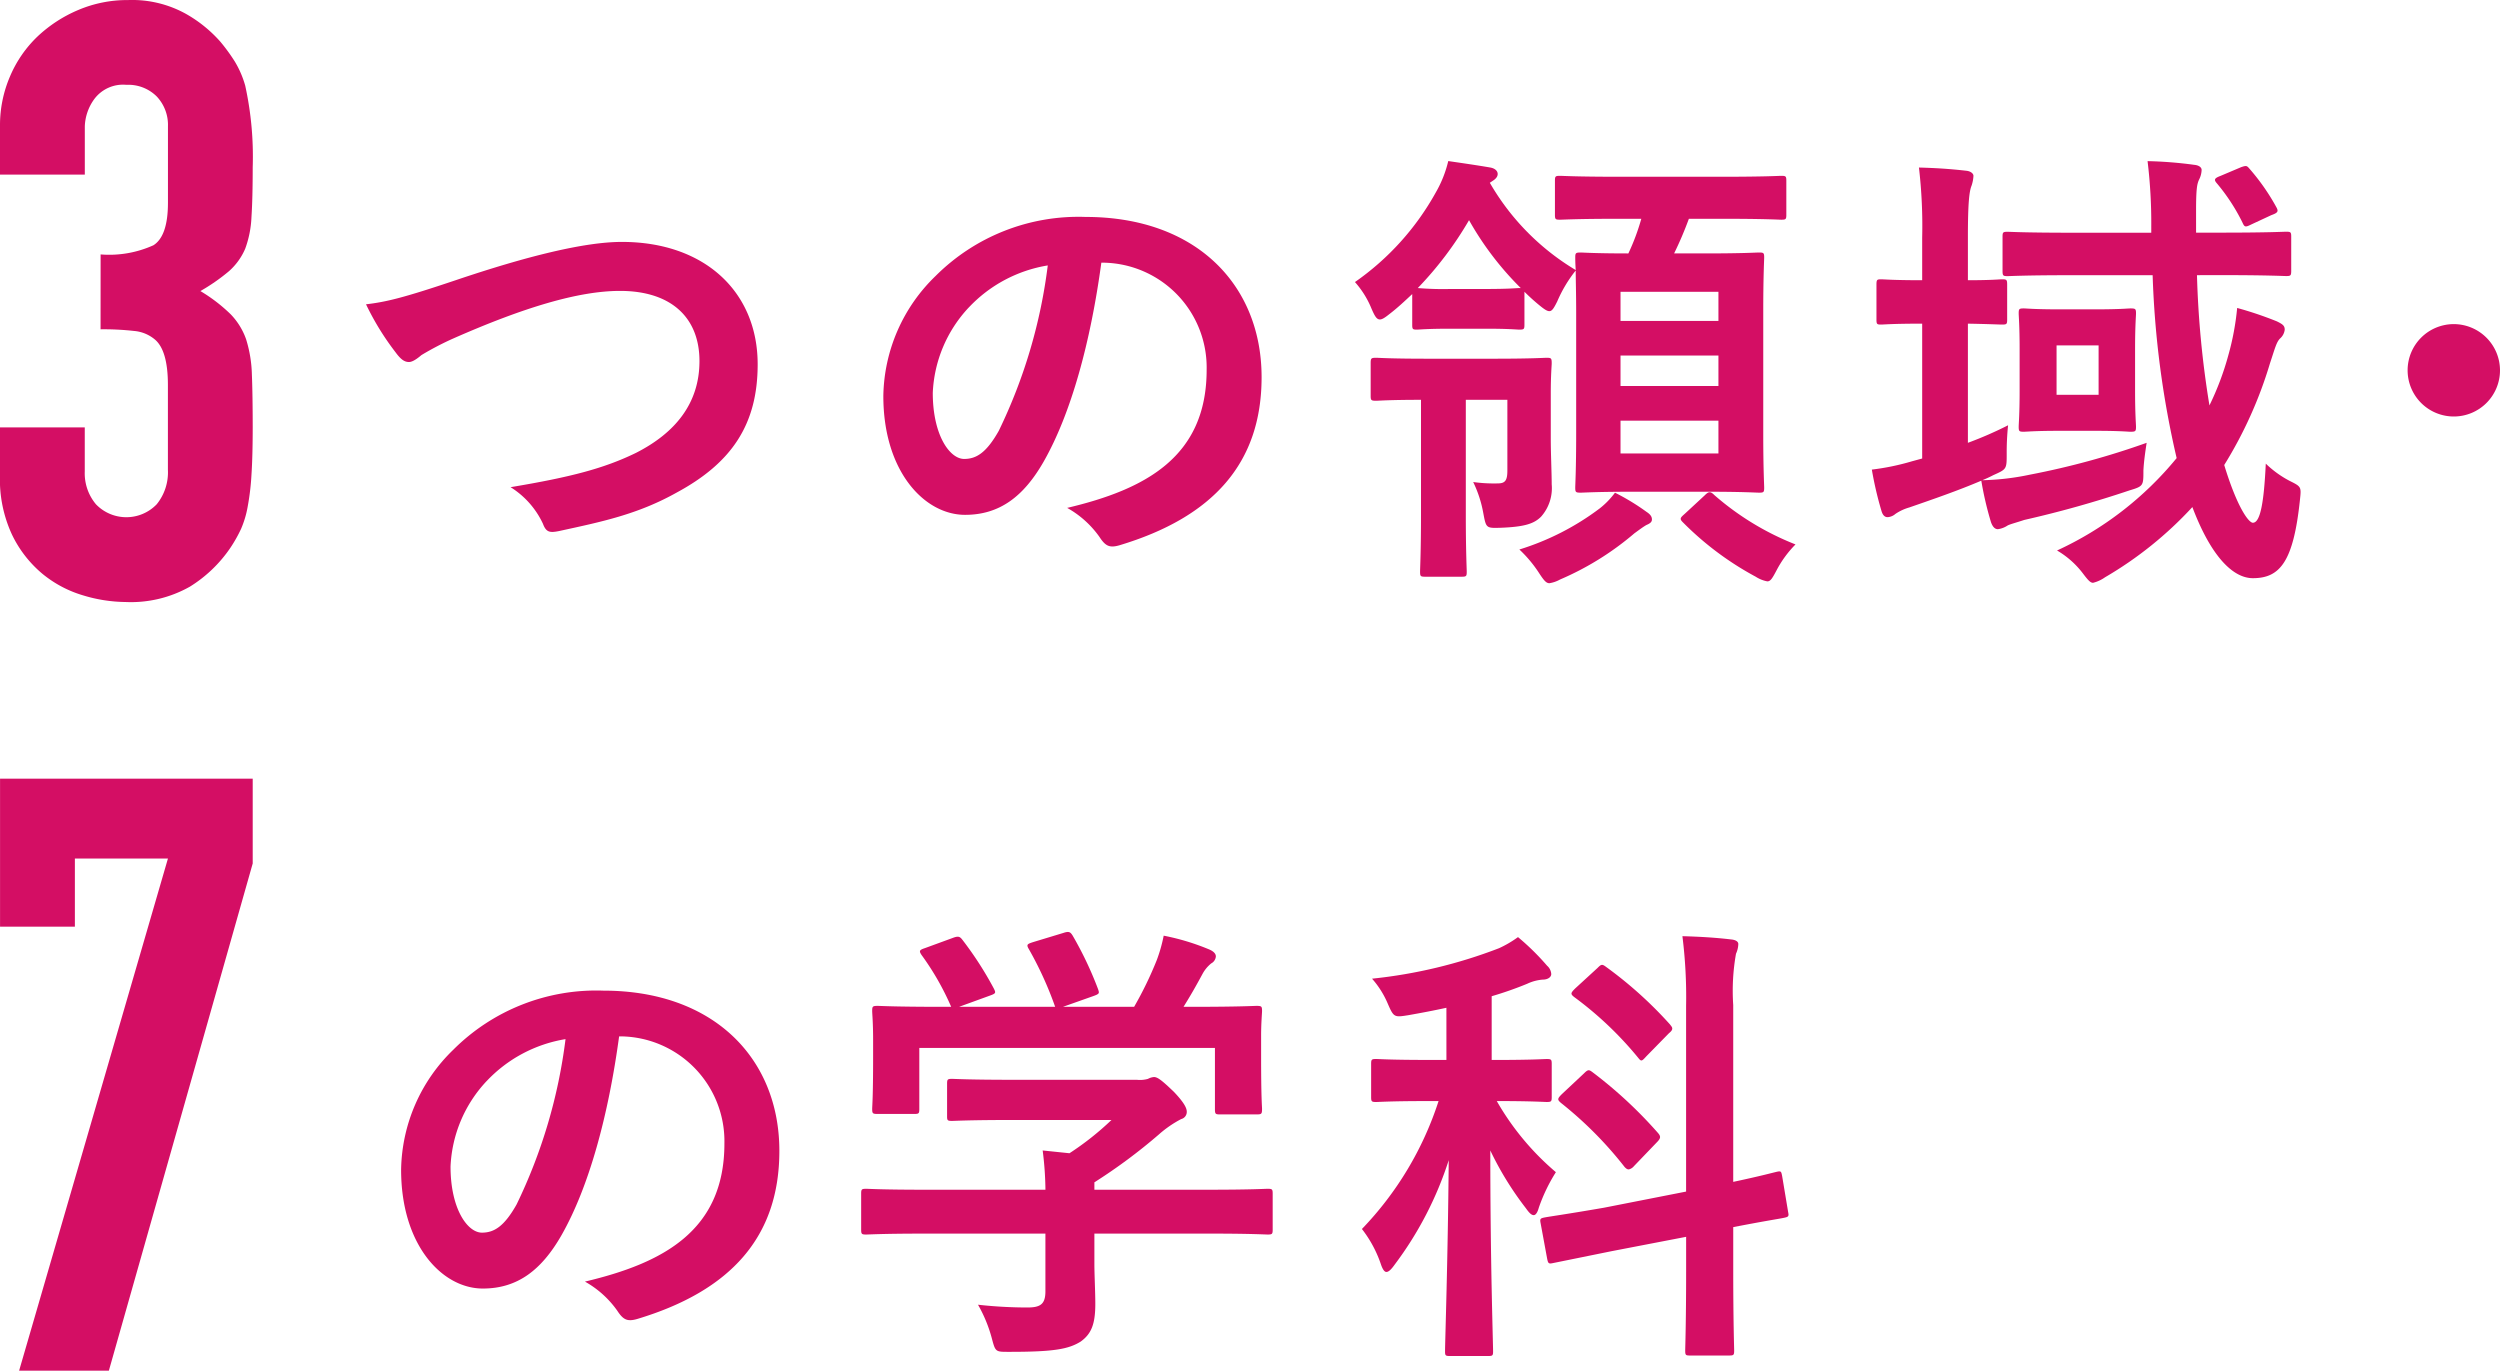 <svg xmlns="http://www.w3.org/2000/svg" width="216.491" height="118.696" viewBox="0 0 216.491 118.696">
  <g id="グループ_4081" data-name="グループ 4081" transform="translate(-1683.616 -1459.854)">
    <path id="パス_6861" data-name="パス 6861" d="M1692.328,1481.886a9.284,9.284,0,0,0,4.572-.792q1.258-.792,1.26-3.672V1470.8a3.581,3.581,0,0,0-.972-2.592,3.481,3.481,0,0,0-2.628-1.008,3.1,3.1,0,0,0-2.772,1.224,4.244,4.244,0,0,0-.828,2.376v4.176h-7.344v-4.248a10.689,10.689,0,0,1,.863-4.248,10.372,10.372,0,0,1,2.377-3.457,11.842,11.842,0,0,1,3.528-2.3,10.845,10.845,0,0,1,4.32-.864,9.6,9.6,0,0,1,5,1.188,11.558,11.558,0,0,1,2.988,2.412,15.784,15.784,0,0,1,1.26,1.728,8.446,8.446,0,0,1,.9,2.088,28.709,28.709,0,0,1,.648,7.056q0,2.665-.108,4.32a9.028,9.028,0,0,1-.54,2.736,5.472,5.472,0,0,1-1.4,1.944,16.631,16.631,0,0,1-2.484,1.728,13.983,13.983,0,0,1,2.628,2.015,5.958,5.958,0,0,1,1.332,2.16,11.172,11.172,0,0,1,.5,3.061q.07,1.766.072,4.5,0,2.521-.108,4.176a21.533,21.533,0,0,1-.324,2.736,8.587,8.587,0,0,1-.576,1.944,12,12,0,0,1-.936,1.656,11.643,11.643,0,0,1-3.492,3.347,10.375,10.375,0,0,1-5.58,1.332,12.979,12.979,0,0,1-3.672-.575,10.021,10.021,0,0,1-3.528-1.872,10.123,10.123,0,0,1-2.628-3.385,11.341,11.341,0,0,1-1.044-5.111v-4.177h7.344v3.817a4.169,4.169,0,0,0,.972,2.843,3.65,3.65,0,0,0,5.256,0,4.385,4.385,0,0,0,.972-2.987v-7.345q0-3.023-1.152-3.96a3.213,3.213,0,0,0-1.764-.719,23.711,23.711,0,0,0-2.916-.144Z" fill="#d40e64"/>
    <path id="パス_6862" data-name="パス 6862" d="M1723.069,1484.122c6.16-2.08,11.159-3.319,14.4-3.319,7.159,0,11.758,4.319,11.758,10.6,0,5.24-2.28,8.559-7.038,11.119-3.361,1.879-6.48,2.519-10.16,3.319-.8.16-1.119.12-1.4-.64a7.427,7.427,0,0,0-2.8-3.159c5.279-.88,8.119-1.64,10.839-2.96,3.4-1.72,5.519-4.279,5.519-7.958,0-3.76-2.44-6.079-6.879-6.079-3.6,0-8.359,1.439-14.438,4.119a25.66,25.66,0,0,0-2.76,1.44c-.559.48-.88.6-1.079.6-.4,0-.719-.24-1.16-.84a23.19,23.19,0,0,1-2.559-4.159C1717.07,1486,1718.55,1485.642,1723.069,1484.122Z" fill="#d40e64"/>
    <path id="パス_6863" data-name="パス 6863" d="M1778.988,1482.6c-.92,6.8-2.6,13.037-5,17.237-1.719,3-3.8,4.6-6.8,4.6-3.518,0-7.078-3.758-7.078-10.278a14.738,14.738,0,0,1,4.519-10.4,17.5,17.5,0,0,1,13-5.119c9.6,0,15.237,5.919,15.237,13.878,0,7.438-4.2,12.118-12.317,14.557-.84.24-1.2.08-1.72-.72a8.495,8.495,0,0,0-2.8-2.519c6.759-1.6,12.078-4.4,12.078-11.958a9.083,9.083,0,0,0-8.959-9.278Zm-11.478,3.878a11.519,11.519,0,0,0-3.119,7.4c0,3.679,1.479,5.719,2.718,5.719,1.04,0,1.92-.521,3-2.44a45.7,45.7,0,0,0,4.24-14.318A12.043,12.043,0,0,0,1767.51,1486.481Z" fill="#d40e64"/>
    <path id="パス_6864" data-name="パス 6864" d="M1823.707,1478.8c-3.559,0-4.759.08-5,.08-.4,0-.439-.04-.439-.44v-2.92c0-.4.04-.439.439-.439.24,0,1.44.079,5,.079h9.159c3.6,0,4.8-.079,5-.079.4,0,.44.039.44.439v2.92c0,.4-.04.44-.44.44-.2,0-1.4-.08-5-.08h-3a30.725,30.725,0,0,1-1.279,3h2.759c3.2,0,4.319-.08,4.6-.08.4,0,.441.04.441.439,0,.2-.08,1.6-.08,4.64v10.637c0,3.04.08,4.4.08,4.64,0,.4-.04.44-.441.44-.28,0-1.4-.081-4.6-.081h-6.239c-3.239,0-4.359.081-4.6.081-.44,0-.48-.04-.48-.44,0-.24.08-1.6.08-4.64v-10.477c0-1.72-.04-2.92-.04-3.68a11.563,11.563,0,0,0-1.6,2.68c-.281.559-.441.84-.681.84-.2,0-.439-.16-.88-.521s-.88-.76-1.279-1.159v2.839c0,.4-.04.44-.441.44-.239,0-.839-.08-2.918-.08h-3.041c-2.079,0-2.679.08-2.918.08-.361,0-.4-.04-.4-.44v-2.639c-.639.6-1.279,1.2-1.959,1.72-.4.319-.64.479-.84.479-.28,0-.44-.28-.72-.919a7.959,7.959,0,0,0-1.44-2.32,23.075,23.075,0,0,0,7-7.759,10.037,10.037,0,0,0,1.08-2.719c1.36.2,2.48.36,3.639.559.44.08.641.321.641.561,0,.2-.121.4-.441.6l-.24.161a21.059,21.059,0,0,0,7.439,7.558c-.04-.639-.04-.96-.04-1.08,0-.4.04-.439.48-.439.2,0,1.28.08,4.119.08a19.231,19.231,0,0,0,1.12-3Zm-13.157,15.677v9.958c0,3.16.08,4.68.08,4.919,0,.4-.04.441-.441.441h-3.159c-.4,0-.44-.04-.44-.441,0-.279.08-1.759.08-4.919v-9.958c-2.719,0-3.679.081-3.879.081-.44,0-.48-.04-.48-.441v-2.8c0-.44.04-.48.48-.48.24,0,1.239.08,4.359.08h5.919c3.16,0,4.24-.08,4.48-.08.4,0,.439.04.439.48,0,.24-.08.959-.08,2.639v3.84c0,1.4.08,2.959.08,4a3.717,3.717,0,0,1-.92,2.8c-.6.6-1.4.88-3.479.96-1.279.04-1.279.04-1.52-1.241a10.3,10.3,0,0,0-.88-2.719,13.053,13.053,0,0,0,2.121.12c.639,0,.839-.24.839-1.119v-6.12Zm4.759-9.678a26.605,26.605,0,0,1-4.48-5.879,30.63,30.63,0,0,1-4.438,5.879,26.618,26.618,0,0,0,2.838.08h3.041c2.079,0,2.679-.08,2.918-.08Zm10.918,19.4c.36.24.44.441.44.641,0,.239-.2.359-.48.479-.28.161-.6.4-1.04.72a25.074,25.074,0,0,1-6.439,4,2.756,2.756,0,0,1-.92.319c-.279,0-.479-.24-.92-.919a10.957,10.957,0,0,0-1.68-2,22.684,22.684,0,0,0,6.959-3.559,7.147,7.147,0,0,0,1.321-1.36A19.477,19.477,0,0,1,1826.227,1504.2Zm-2.28-19.076v2.52h8.479v-2.52Zm8.479,8.158v-2.639h-8.479v2.639Zm0,3h-8.479v2.839h8.479Zm-1.2,6.479c.2-.2.319-.28.439-.28s.24.08.4.24A24.105,24.105,0,0,0,1839.1,1507a9.325,9.325,0,0,0-1.639,2.24c-.36.68-.52.959-.8.959a2.783,2.783,0,0,1-1-.4,26.587,26.587,0,0,1-6.318-4.72c-.321-.319-.2-.4.2-.76Z" fill="#d40e64"/>
    <path id="パス_6865" data-name="パス 6865" d="M1854.029,1498.2a32.514,32.514,0,0,0,3.48-1.519,22.825,22.825,0,0,0-.12,2.479c0,1.32,0,1.32-1.16,1.84a10.2,10.2,0,0,1-.959.44,21.947,21.947,0,0,0,4.119-.48,68.386,68.386,0,0,0,10.118-2.76c-.12.8-.239,1.6-.279,2.4,0,1.319,0,1.359-1.2,1.719a93,93,0,0,1-9.118,2.56c-.72.239-1.2.359-1.44.479a1.993,1.993,0,0,1-.84.321c-.239,0-.44-.16-.6-.6a28.54,28.54,0,0,1-.84-3.6c-1.96.84-4.159,1.6-6.239,2.32a4.2,4.2,0,0,0-1.2.559,1.13,1.13,0,0,1-.68.281c-.2,0-.4-.12-.52-.52a30.177,30.177,0,0,1-.84-3.6,20.844,20.844,0,0,0,3.479-.72l.88-.24v-11.678h-.08c-2.479,0-3.239.079-3.479.079-.36,0-.4-.039-.4-.44v-3c0-.439.04-.479.4-.479.28,0,1.04.08,3.559.08v-3.68a43.952,43.952,0,0,0-.28-6.079c1.481.04,2.72.12,4.12.281.36.04.6.24.6.44a3.12,3.12,0,0,1-.16.84c-.2.479-.321,1.479-.321,4.438v3.76c2.04,0,2.72-.08,2.96-.08.4,0,.44.04.44.479v3c0,.4-.04.44-.44.44-.24,0-.92-.039-2.96-.079Zm19.837-14.517a83.235,83.235,0,0,0,1.08,11.278,24.533,24.533,0,0,0,1.64-4.359,22.94,22.94,0,0,0,.76-4.08,31.416,31.416,0,0,1,3.439,1.161c.48.24.68.359.68.719a1.185,1.185,0,0,1-.4.76c-.32.32-.44.84-.879,2.16a36.54,36.54,0,0,1-3.96,8.8c1.12,3.68,2.12,5,2.48,5,.64,0,.959-1.72,1.119-5.119a8.832,8.832,0,0,0,2.04,1.48c1.04.52,1.04.52.92,1.64-.56,5.359-1.72,6.8-4.079,6.8-1.641,0-3.56-1.72-5.239-6.159a32.515,32.515,0,0,1-7.56,6.079,3.045,3.045,0,0,1-1.039.479c-.24,0-.44-.239-.84-.759a7.675,7.675,0,0,0-2.28-2.039,29.1,29.1,0,0,0,10.358-8,81.164,81.164,0,0,1-2.079-15.838h-7.119c-3.879,0-5.2.08-5.439.08-.4,0-.44-.04-.44-.48v-2.92c0-.4.04-.439.44-.439.24,0,1.56.08,5.439.08h7v-.481a44.784,44.784,0,0,0-.32-5.718,35,35,0,0,1,4.039.32c.44.04.641.239.641.439a1.946,1.946,0,0,1-.2.8c-.2.4-.28.84-.28,2.76V1480h2.28c3.919,0,5.279-.08,5.519-.08.4,0,.44.04.44.439v2.92c0,.44-.04.48-.44.48-.24,0-1.6-.08-5.519-.08Zm-8.8,2.96c2.161,0,2.8-.08,3.04-.08.44,0,.48.04.48.44,0,.239-.08,1.039-.08,3.079v3.6c0,2.079.08,2.879.08,3.119,0,.4-.04.44-.48.44-.24,0-.879-.08-3.04-.08h-3.119c-2.159,0-2.8.08-3.079.08-.4,0-.44-.04-.44-.44,0-.28.08-1.04.08-3.119v-3.6c0-2.04-.08-2.84-.08-3.079,0-.4.04-.44.44-.44.279,0,.92.08,3.079.08Zm.281,3.119h-3.64v4.279h3.64Zm12.358-15.438c.48-.159.48-.119.76.2a18.64,18.64,0,0,1,2.279,3.28c.2.36.12.48-.439.68l-1.72.8c-.561.28-.6.239-.8-.2a16.762,16.762,0,0,0-2.2-3.359c-.28-.321-.2-.441.32-.64Z" fill="#d40e64"/>
    <path id="パス_6866" data-name="パス 6866" d="M1900.107,1491.921a4,4,0,1,1-4-4A4.011,4.011,0,0,1,1900.107,1491.921Z" fill="#d40e64"/>
    <path id="パス_6867" data-name="パス 6867" d="M1685.271,1578.55l12.889-44.352H1690.1v5.9h-6.48v-12.816H1705.5v7.344l-12.456,43.92Z" fill="#d40e64"/>
    <path id="パス_6868" data-name="パス 6868" d="M1737.229,1549.6c-.92,6.8-2.6,13.037-5,17.237-1.72,3-3.8,4.6-6.8,4.6-3.519,0-7.078-3.758-7.078-10.278a14.737,14.737,0,0,1,4.518-10.4,17.5,17.5,0,0,1,13-5.119c9.6,0,15.237,5.919,15.237,13.878,0,7.438-4.2,12.118-12.317,14.557-.84.24-1.2.08-1.72-.72a8.5,8.5,0,0,0-2.8-2.519c6.758-1.6,12.078-4.4,12.078-11.958a9.084,9.084,0,0,0-8.959-9.278Zm-11.479,3.878a11.519,11.519,0,0,0-3.119,7.4c0,3.679,1.479,5.719,2.719,5.719,1.04,0,1.92-.521,3-2.44a45.722,45.722,0,0,0,4.239-14.318A12.043,12.043,0,0,0,1725.75,1553.481Z" fill="#d40e64"/>
    <path id="パス_6869" data-name="パス 6869" d="M1763.63,1566.68c-3.56,0-4.759.08-5,.08-.4,0-.441-.04-.441-.441v-3.079c0-.4.04-.44.441-.44.24,0,1.439.08,5,.08h10.518a28.927,28.927,0,0,0-.24-3.4l2.32.241a25.015,25.015,0,0,0,3.639-2.88h-8.638c-3.68,0-4.959.08-5.16.08-.4,0-.439-.04-.439-.4v-2.8c0-.4.04-.441.439-.441.2,0,1.48.08,5.16.08h10.837a2.508,2.508,0,0,0,.96-.08,1.328,1.328,0,0,1,.521-.159c.319,0,.72.319,1.72,1.279.8.84,1.119,1.361,1.119,1.72a.636.636,0,0,1-.48.64,9.576,9.576,0,0,0-1.92,1.32,47.349,47.349,0,0,1-5.6,4.159v.64h10c3.559,0,4.759-.08,5-.08.4,0,.44.04.44.44v3.079c0,.4-.04.441-.44.441-.24,0-1.44-.08-5-.08h-10v2.6c0,.96.08,2.44.08,3.48,0,1.72-.321,2.6-1.28,3.279-1.041.64-2.28.88-6.12.88-1.239,0-1.239.04-1.559-1.16a12.127,12.127,0,0,0-1.2-2.92,38.86,38.86,0,0,0,4.279.24c1.119,0,1.559-.279,1.559-1.4v-5Zm2.479-25.6c.521-.2.64-.12.88.2a30.069,30.069,0,0,1,2.68,4.16c.2.4.2.44-.36.64l-2.64.96h8.319a30.812,30.812,0,0,0-2.28-5c-.239-.4-.119-.44.36-.6l2.64-.8c.48-.161.6-.081.8.24a31.126,31.126,0,0,1,2.2,4.639c.12.36.12.4-.439.6l-2.6.92h6.159a31.618,31.618,0,0,0,1.959-4.04,13.216,13.216,0,0,0,.6-2.119,20.1,20.1,0,0,1,3.959,1.2c.36.159.559.359.559.6a.75.75,0,0,1-.4.6,3.013,3.013,0,0,0-.76.92c-.56,1.04-1.04,1.88-1.64,2.84h1.04c3.719,0,5.04-.08,5.279-.08.44,0,.48.04.48.439,0,.241-.08,1-.08,2.161v1.839c0,3.6.08,4.24.08,4.479,0,.44-.04.48-.48.48h-3.159c-.4,0-.44-.04-.44-.48V1550.6h-25.6v5.278c0,.4-.04.44-.44.44h-3.159c-.441,0-.481-.04-.481-.44,0-.279.08-.92.08-4.519v-1.48c0-1.48-.08-2.2-.08-2.48,0-.4.04-.439.481-.439.239,0,1.559.08,5.279.08h1.079a23.245,23.245,0,0,0-2.559-4.48c-.24-.36-.2-.44.28-.6Z" fill="#d40e64"/>
    <path id="パス_6870" data-name="パス 6870" d="M1808.87,1547.123c-1.08.239-2.16.44-3.28.64-1.239.2-1.279.2-1.8-1a7.928,7.928,0,0,0-1.36-2.159,42.705,42.705,0,0,0,11-2.64,9.352,9.352,0,0,0,1.639-.96,21.253,21.253,0,0,1,2.52,2.479,1.039,1.039,0,0,1,.36.72c0,.28-.32.481-.719.481a3.833,3.833,0,0,0-1.361.359,30.729,30.729,0,0,1-3.079,1.08v5.519h.36c3.12,0,4.16-.08,4.4-.08.4,0,.44.04.44.44v2.84c0,.4-.04.439-.44.439-.239,0-1.279-.08-4.319-.08a23.1,23.1,0,0,0,5.119,6.159,14.8,14.8,0,0,0-1.48,3.079c-.12.441-.279.641-.439.641-.2,0-.4-.2-.68-.6a27.452,27.452,0,0,1-3.08-5c0,9.8.24,16.518.24,17.4,0,.359-.04.4-.44.4h-3.28c-.4,0-.439-.04-.439-.4,0-.84.239-7.6.319-16.558a30.561,30.561,0,0,1-4.678,9.039c-.281.4-.521.64-.72.64-.16,0-.32-.2-.481-.68a10.338,10.338,0,0,0-1.639-3.04,28.71,28.71,0,0,0,6.638-11.078h-1c-3.12,0-4.16.08-4.4.08-.4,0-.44-.04-.44-.439V1552c0-.4.04-.44.44-.44.239,0,1.279.08,4.4.08h1.68Zm20.756,15.917v-16.077a42.322,42.322,0,0,0-.319-6.039c1.479.04,2.839.12,4.2.28.439.04.64.2.64.4a2.147,2.147,0,0,1-.2.839,18.387,18.387,0,0,0-.24,4.44V1562.2c2.441-.519,3.44-.8,3.8-.88s.36,0,.44.4l.52,3.119c.08.359,0,.4-.4.479-.359.08-1.479.241-4.359.8v3.72c0,4.479.08,6.719.08,6.959,0,.4-.04.439-.439.439h-3.4c-.36,0-.4-.04-.4-.439,0-.24.08-2.44.08-6.919v-2.92l-6.438,1.24-5.12,1.04c-.36.08-.4,0-.48-.4l-.56-3.039c-.08-.4-.04-.441.361-.521s1.639-.239,5.119-.84Zm-8.838-10.238c.359-.361.44-.321.76-.08a38.06,38.06,0,0,1,5.639,5.239c.28.32.24.479-.121.84l-1.959,2.04a.817.817,0,0,1-.44.279c-.12,0-.2-.04-.359-.2a33.085,33.085,0,0,0-5.52-5.559c-.32-.28-.32-.36.08-.759Zm1.159-9.118c.321-.321.4-.361.72-.121a35.124,35.124,0,0,1,5.56,5c.12.16.2.24.2.36s-.08.239-.281.4l-1.959,2c-.4.44-.44.48-.72.12a30.519,30.519,0,0,0-5.519-5.239c-.36-.28-.32-.36.08-.76Z" fill="#d40e64"/>
  </g>
</svg>
